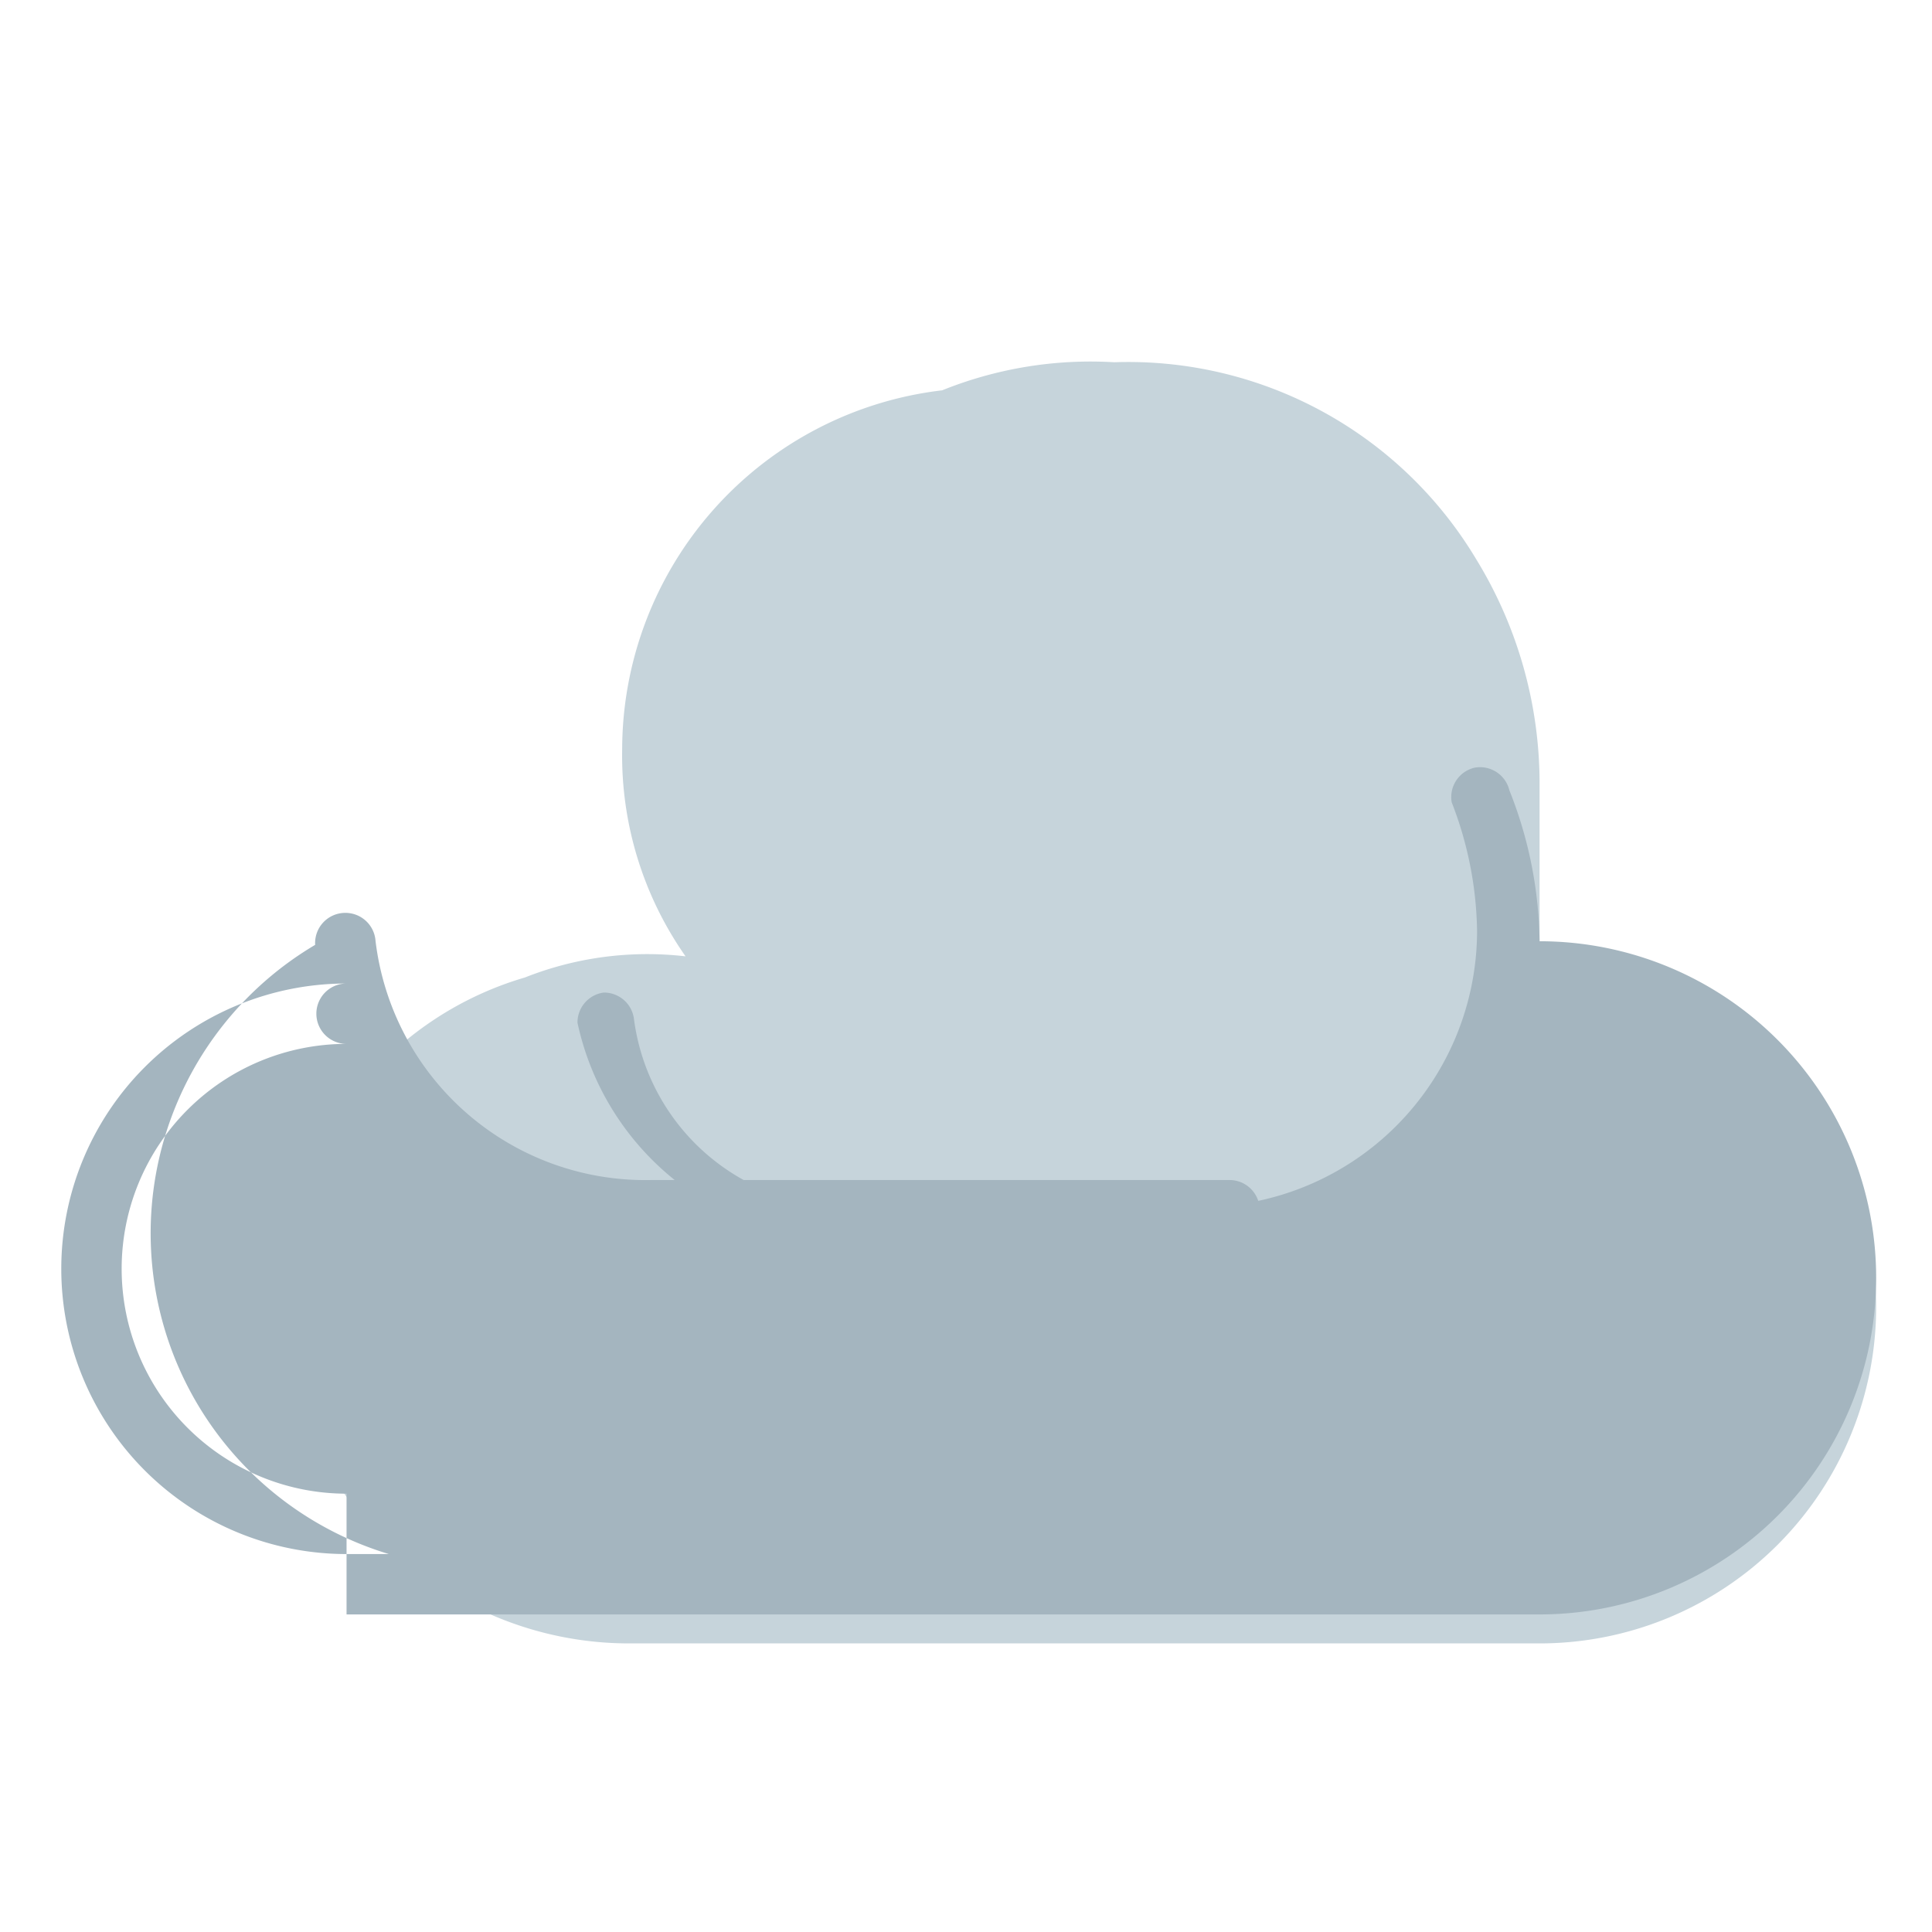 <svg xmlns="http://www.w3.org/2000/svg" width="64" height="64" viewBox="0 0 64 64"><defs><style>.cls-1{fill:#c6d4db;}.cls-2{fill:#a4b5bf;}</style></defs><path class="cls-1" d="M51,26.07a14.2,14.2,0,0,0-2.09-7.53,13.43,13.43,0,0,0-12-6.54,13.15,13.15,0,0,0-5.7.93,12,12,0,0,0-10.6,11.89,11.58,11.58,0,0,0,2.1,6.86,11,11,0,0,0-5.32.7,11.13,11.13,0,0,0-8,10.65,11.45,11.45,0,0,0,11.44,11.41H51a11.15,11.15,0,0,0,0-22.3Z"/><path class="cls-2" d="M11.48,53.48H51a11.15,11.15,0,0,0,0-22.3,13.91,13.91,0,0,0-1-5,1,1,0,0,0-1.15-.75,1,1,0,0,0-.76,1.15,12.18,12.18,0,0,1,.84,4.25,9.15,9.15,0,0,1-9.15,9.15H28a1,1,0,1,0,0,2H40.73a1,1,0,1,0,0-2H28a7.15,7.15,0,0,1-7-6.23,1,1,0,0,0-1-.87,1,1,0,0,0-.87,1,9.13,9.13,0,0,0,8.71,7.21H40.73a1,1,0,1,0,0-2H21.57a9,9,0,0,1-9.13-7.92,1,1,0,0,0-1-.93,1,1,0,0,0-1,1.06A11.1,11.1,0,0,0,19.3,51.48H11.48a9.45,9.45,0,0,1,0-18.9,1,1,0,1,0,0,2,7.45,7.45,0,0,0,0,14.9Z"/></svg>